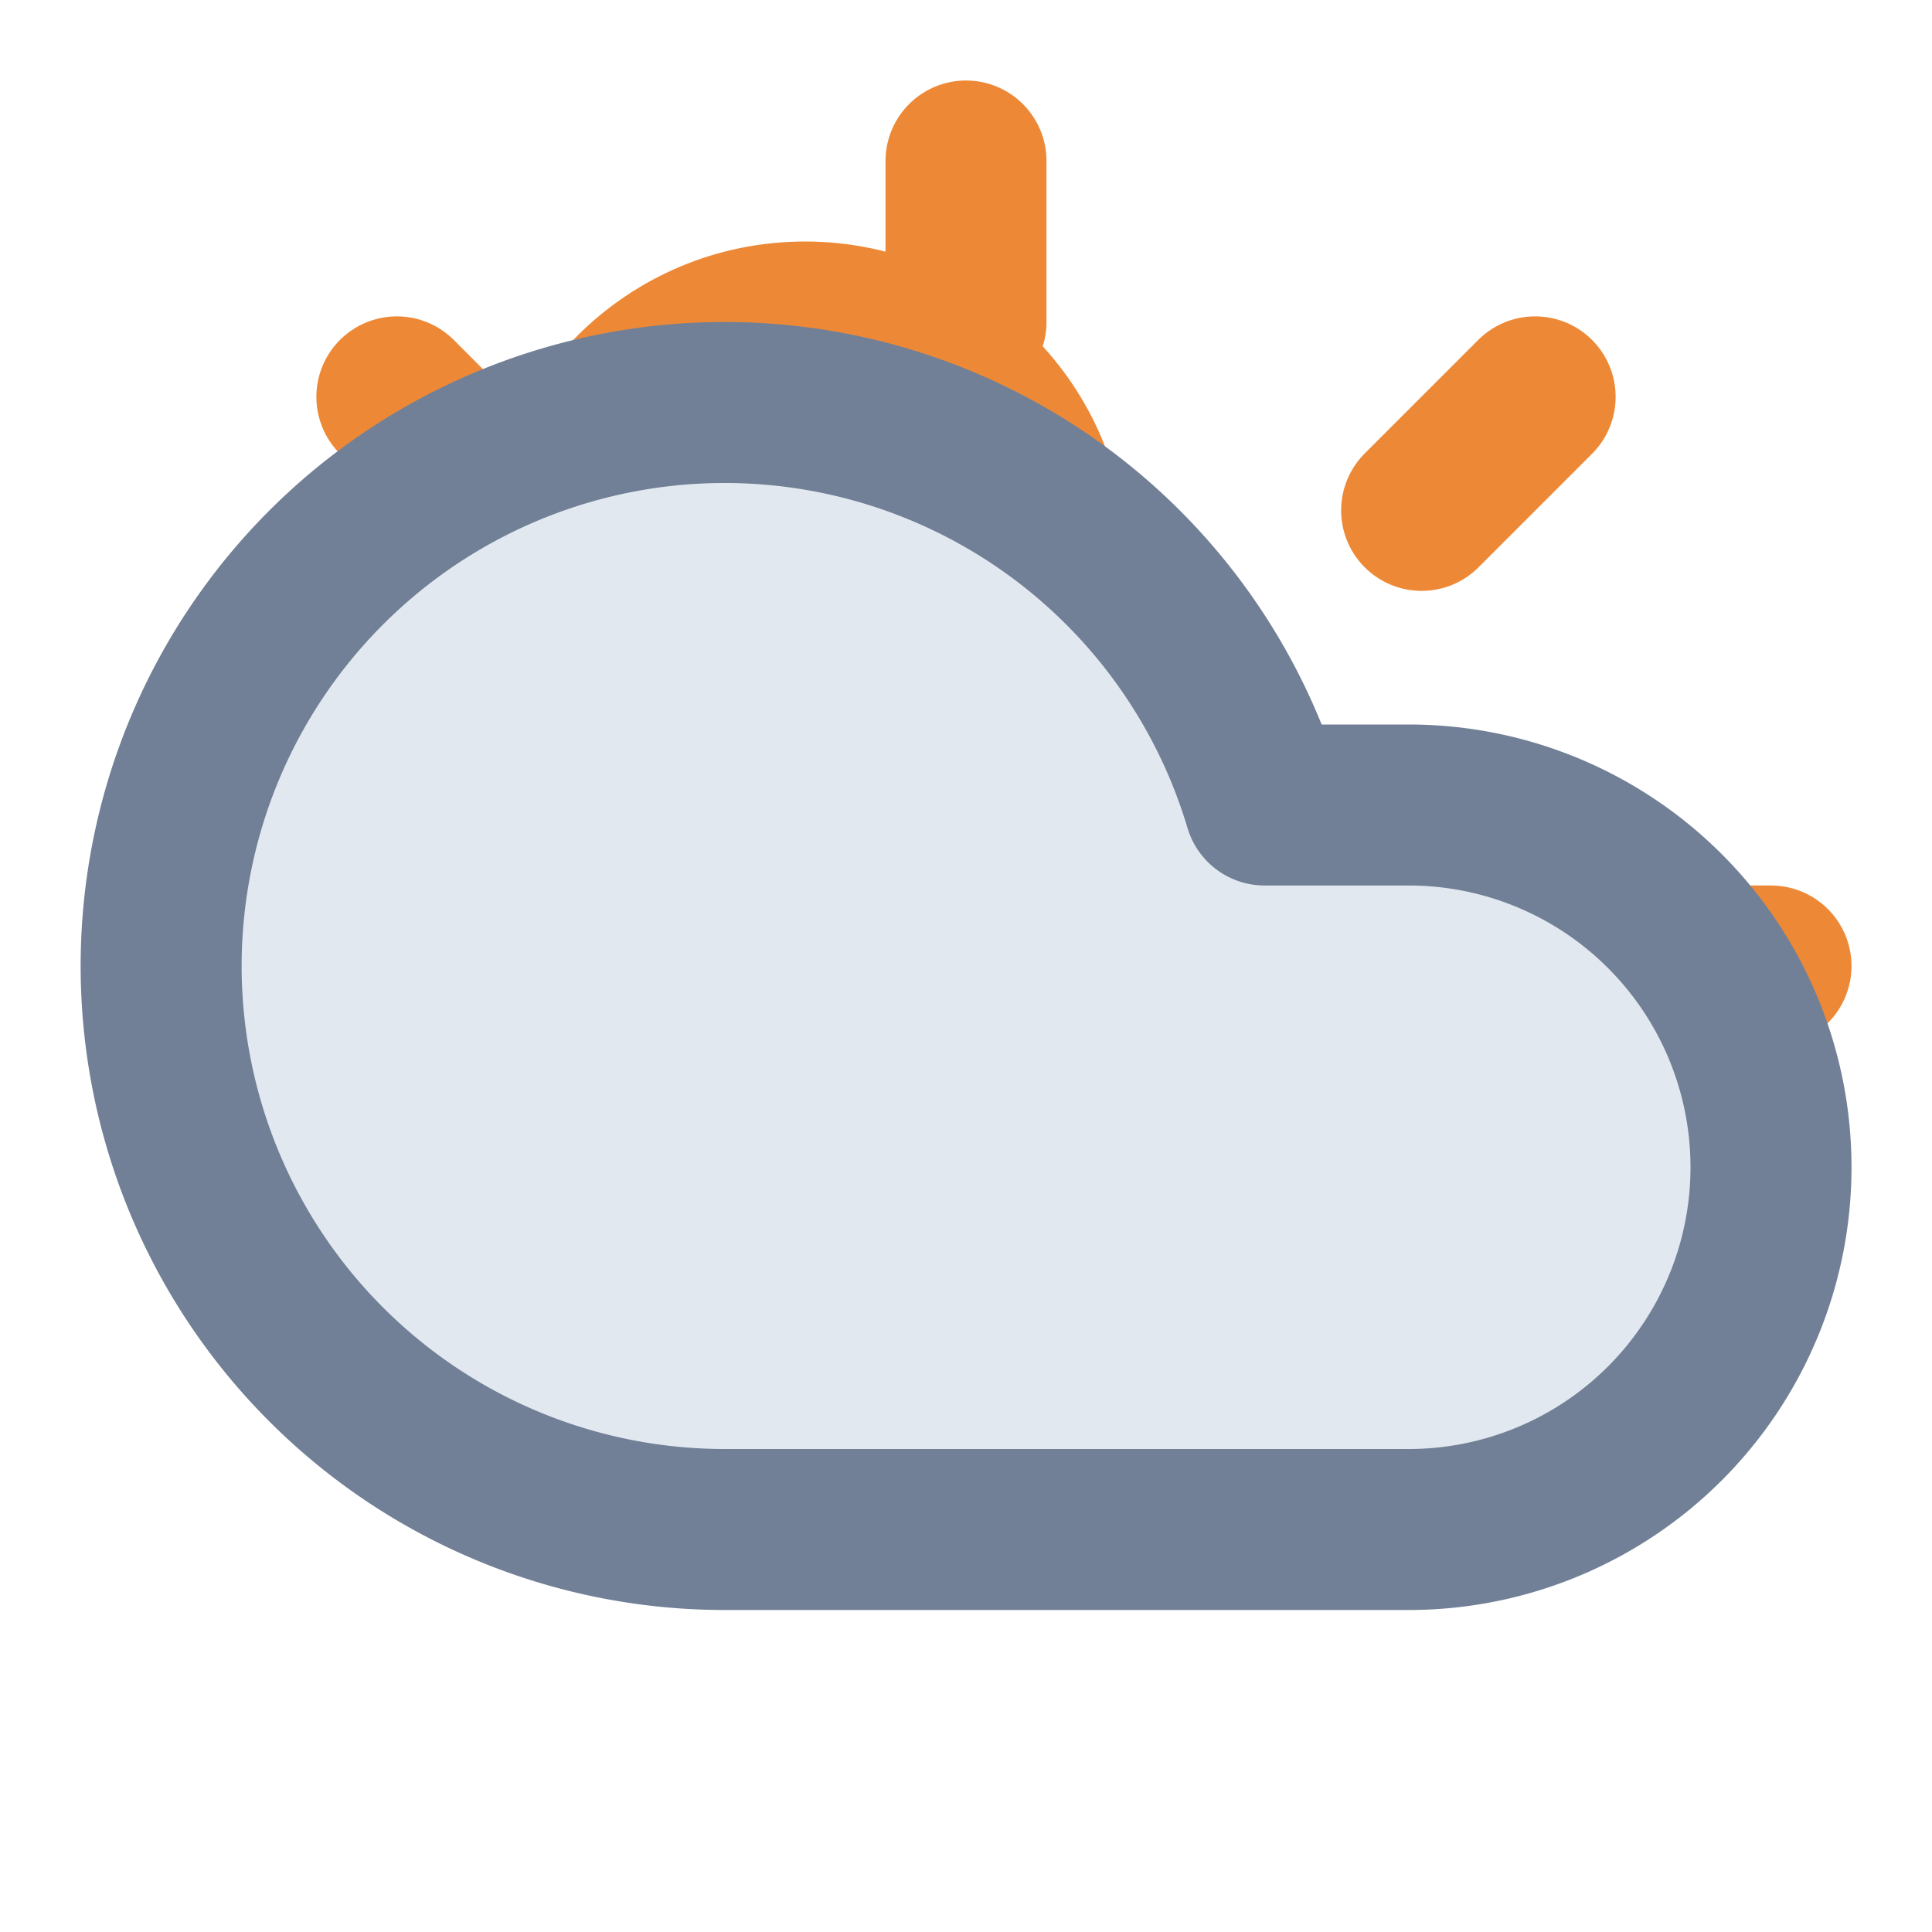 <svg xmlns="http://www.w3.org/2000/svg" width="24" height="24" viewBox="0 0 24 24" fill="none" stroke="currentColor" stroke-width="2" stroke-linecap="round" stroke-linejoin="round" class="lucide lucide-cloud-sun">
  <path d="M12 2v2" stroke="#ED8936"/>
  <path d="m4.93 4.93 1.41 1.41" stroke="#ED8936"/>
  <path d="M20 12h2" stroke="#ED8936"/>
  <path d="m19.07 4.93-1.41 1.41" stroke="#ED8936"/>
  <path d="M15.947 12.65a4 4 0 0 0-5.925-4.128" stroke="#ED8936"/>
  <circle cx="10" cy="7" r="3" fill="#FFD700" stroke="#ED8936"/>
  <path d="M17.5 19H9a7 7 0 1 1 6.71-9h1.79a4.5 4.5 0 1 1 0 9Z" fill="#E2E8F0" stroke="#718096"/>
</svg> 
